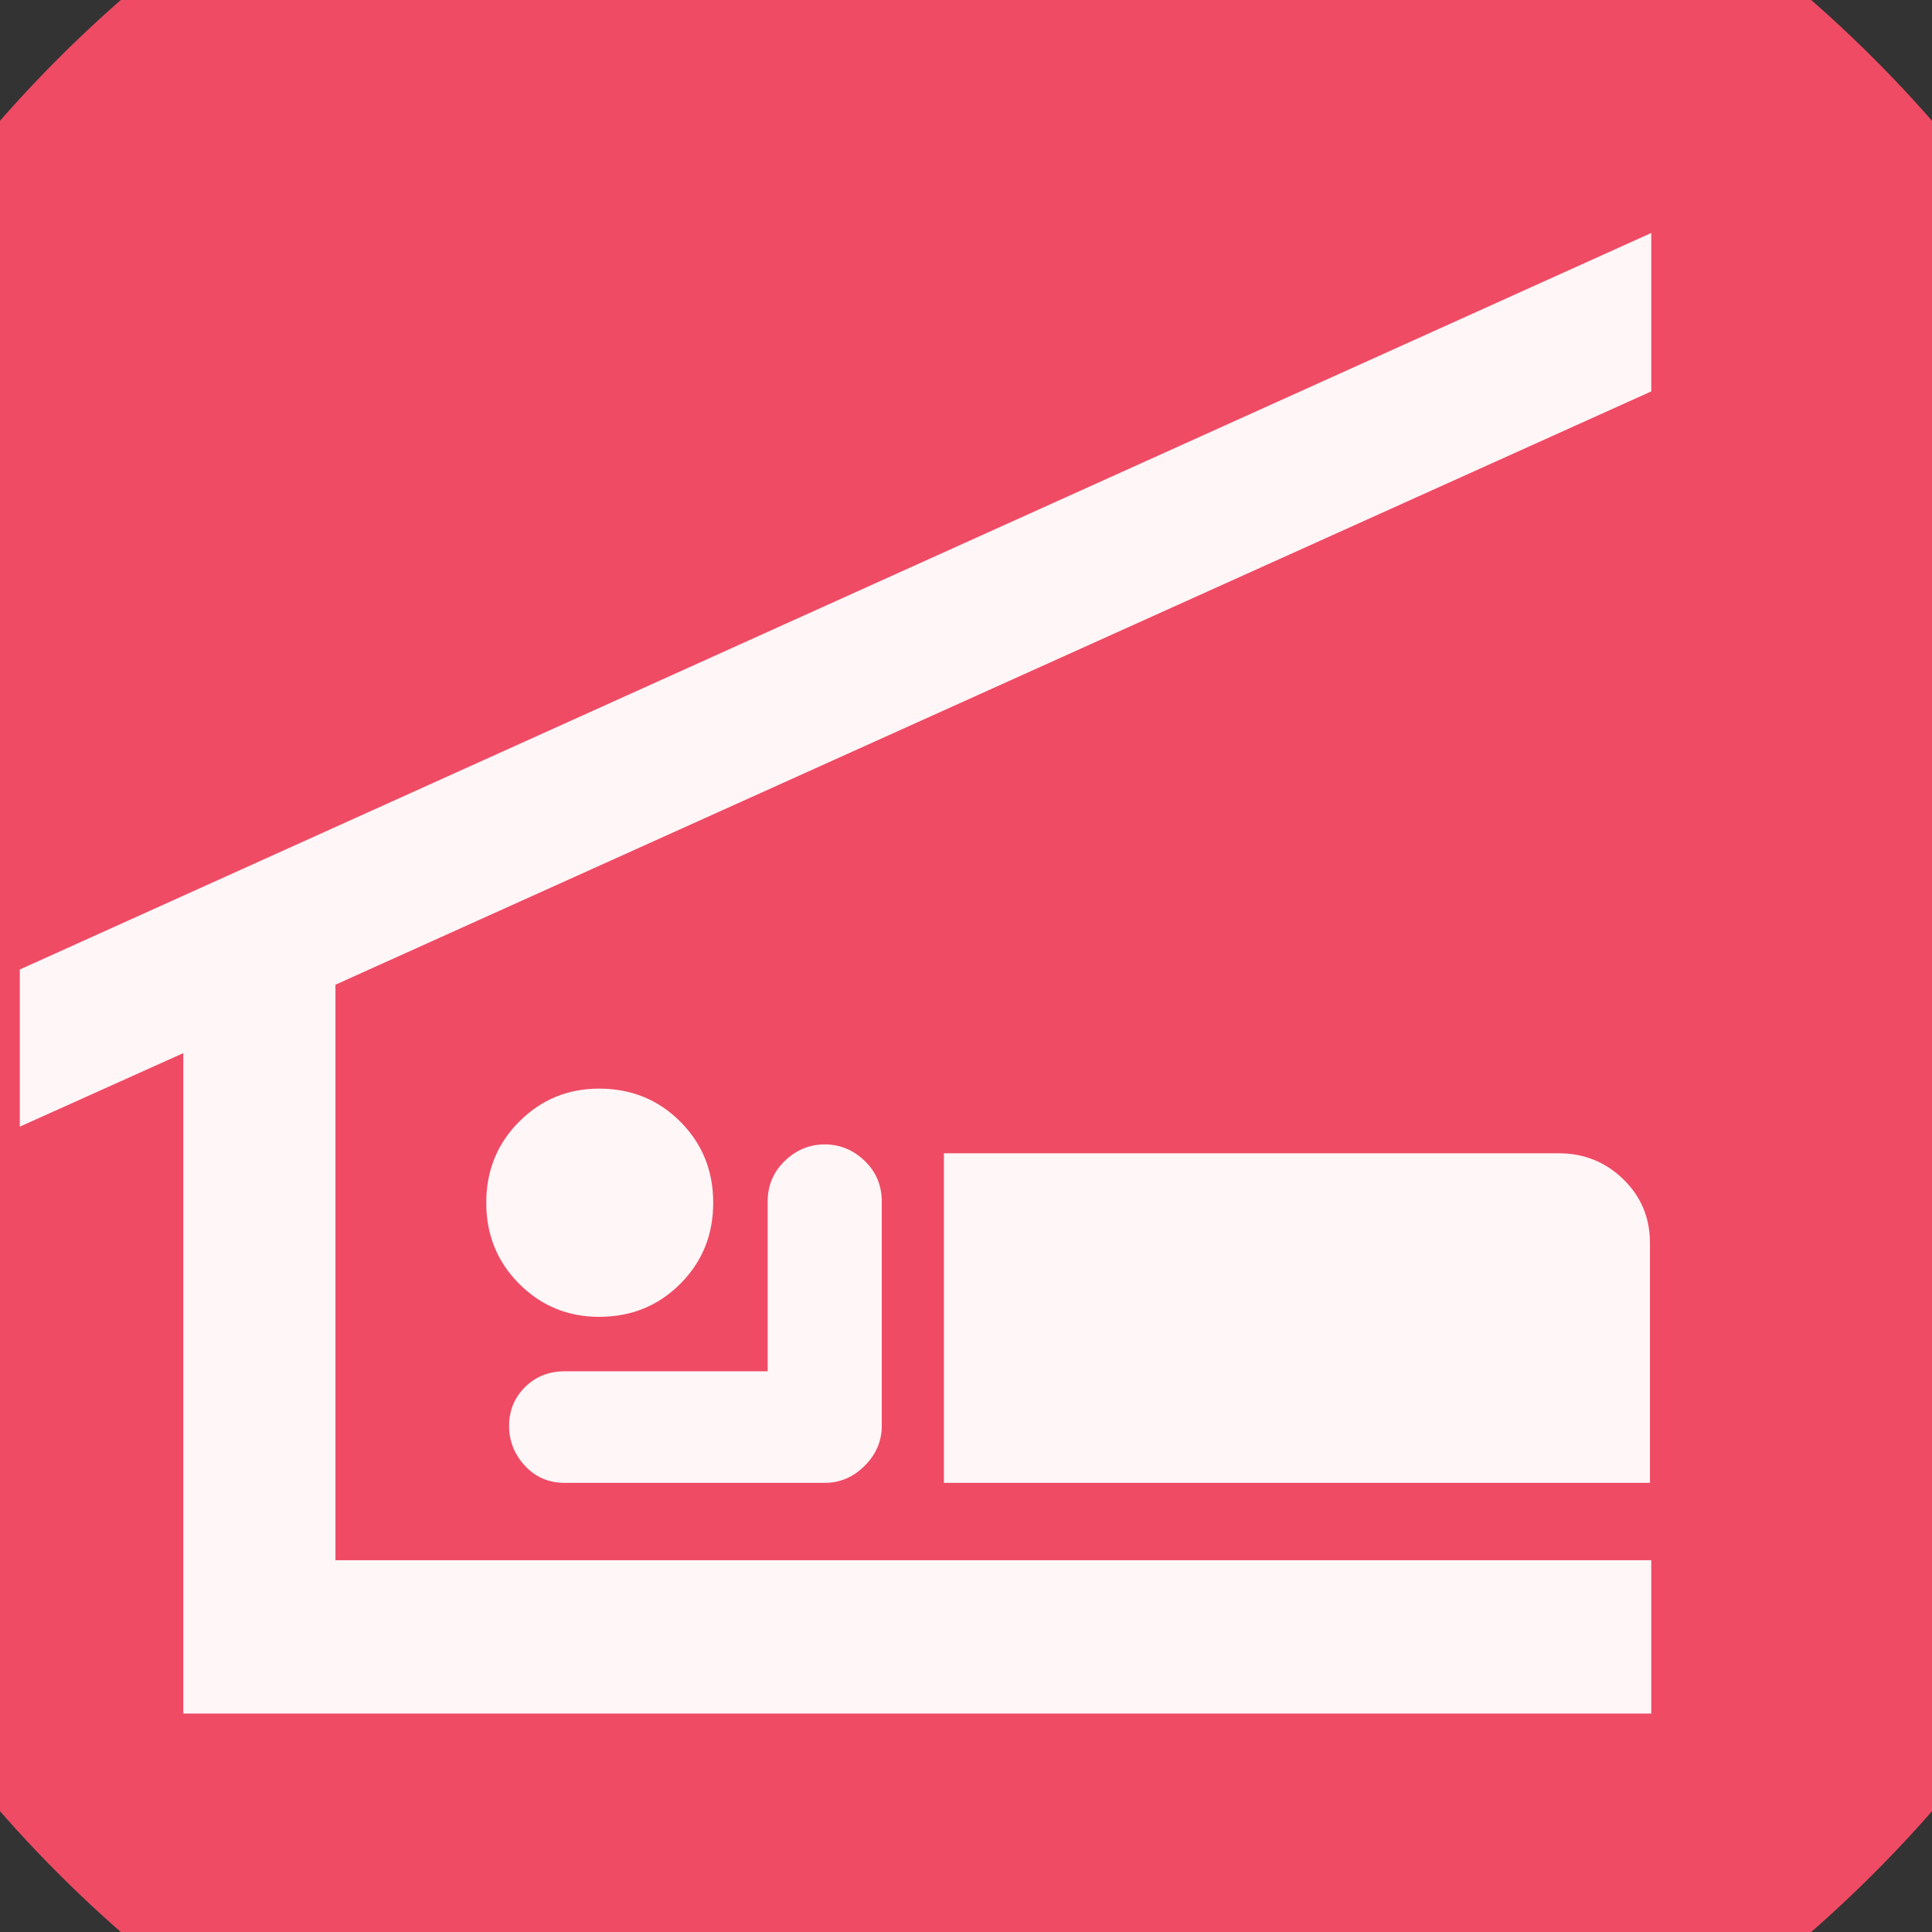 <?xml version="1.0" encoding="UTF-8" standalone="no"?>
<svg width="11.289mm" height="11.289mm"
 viewBox="0 0 32 32"
 xmlns="http://www.w3.org/2000/svg" xmlns:xlink="http://www.w3.org/1999/xlink"  version="1.2" baseProfile="tiny">
<rect x="0" y="0" width="32" height="32" fill="#333333" stroke="none"/>
<title>Qt SVG Document</title>
<desc>Generated with Qt</desc>
<defs>
</defs>
<g fill="none" stroke="black" stroke-width="1" fill-rule="evenodd" stroke-linecap="square" stroke-linejoin="bevel" >

<g fill="#ef4b65" fill-opacity="1" stroke="none" transform="matrix(1,0,0,1,0,0)"
font-family="MS Shell Dlg 2" font-size="7.8" font-weight="400" font-style="normal" 
>
<path vector-effect="non-scaling-stroke" fill-rule="evenodd" d="M37.26,16 C37.26,27.741 27.741,37.26 16,37.26 C4.259,37.26 -5.26,27.741 -5.26,16 C-5.26,4.259 4.259,-5.26 16,-5.26 C27.741,-5.26 37.26,4.259 37.26,16 "/>
</g>

<g fill="#ffffff" fill-opacity="0.949" stroke="none" transform="matrix(1,0,0,1,13.732,10.898)"
font-family="MS Shell Dlg 2" font-size="7.8" font-weight="400" font-style="normal" 
>
<path vector-effect="none" fill-rule="evenodd" d="M-3.809,10.913 C-4.327,10.913 -4.768,10.731 -5.132,10.367 C-5.496,10.003 -5.678,9.555 -5.678,9.023 C-5.678,8.491 -5.496,8.043 -5.132,7.679 C-4.768,7.315 -4.327,7.133 -3.809,7.133 C-3.277,7.133 -2.829,7.315 -2.465,7.679 C-2.101,8.043 -1.919,8.491 -1.919,9.023 C-1.919,9.555 -2.101,10.003 -2.465,10.367 C-2.829,10.731 -3.277,10.913 -3.809,10.913 M12.085,8.204 C12.505,8.204 12.862,8.348 13.156,8.635 C13.45,8.921 13.597,9.275 13.597,9.695 L13.597,13.663 L1.902,13.663 L1.902,8.204 L12.085,8.204 M-10.696,6.545 L-13.404,7.763 L-13.404,5.16 L13.618,-7.039 L13.618,-4.415 L-8.176,5.412 L-8.176,14.944 L13.618,14.944 L13.618,17.484 L-10.696,17.484 L-10.696,6.545 M-1.017,9.002 C-1.017,8.736 -0.922,8.512 -0.733,8.33 C-0.544,8.148 -0.324,8.057 -0.072,8.057 C0.18,8.057 0.401,8.148 0.59,8.33 C0.779,8.512 0.873,8.736 0.873,9.002 L0.873,12.718 C0.873,12.97 0.779,13.191 0.59,13.38 C0.401,13.569 0.18,13.663 -0.072,13.663 L-4.376,13.663 C-4.642,13.663 -4.862,13.569 -5.037,13.38 C-5.212,13.191 -5.3,12.97 -5.3,12.718 C-5.3,12.466 -5.212,12.253 -5.037,12.078 C-4.862,11.903 -4.642,11.815 -4.376,11.815 L-1.017,11.815 L-1.017,9.002"/>
</g>

<g fill="#ef4b65" fill-opacity="1" stroke="none" transform="matrix(1,0,0,1,0,0)"
font-family="MS Shell Dlg 2" font-size="7.8" font-weight="400" font-style="normal" 
>
</g>
</g>
</svg>
